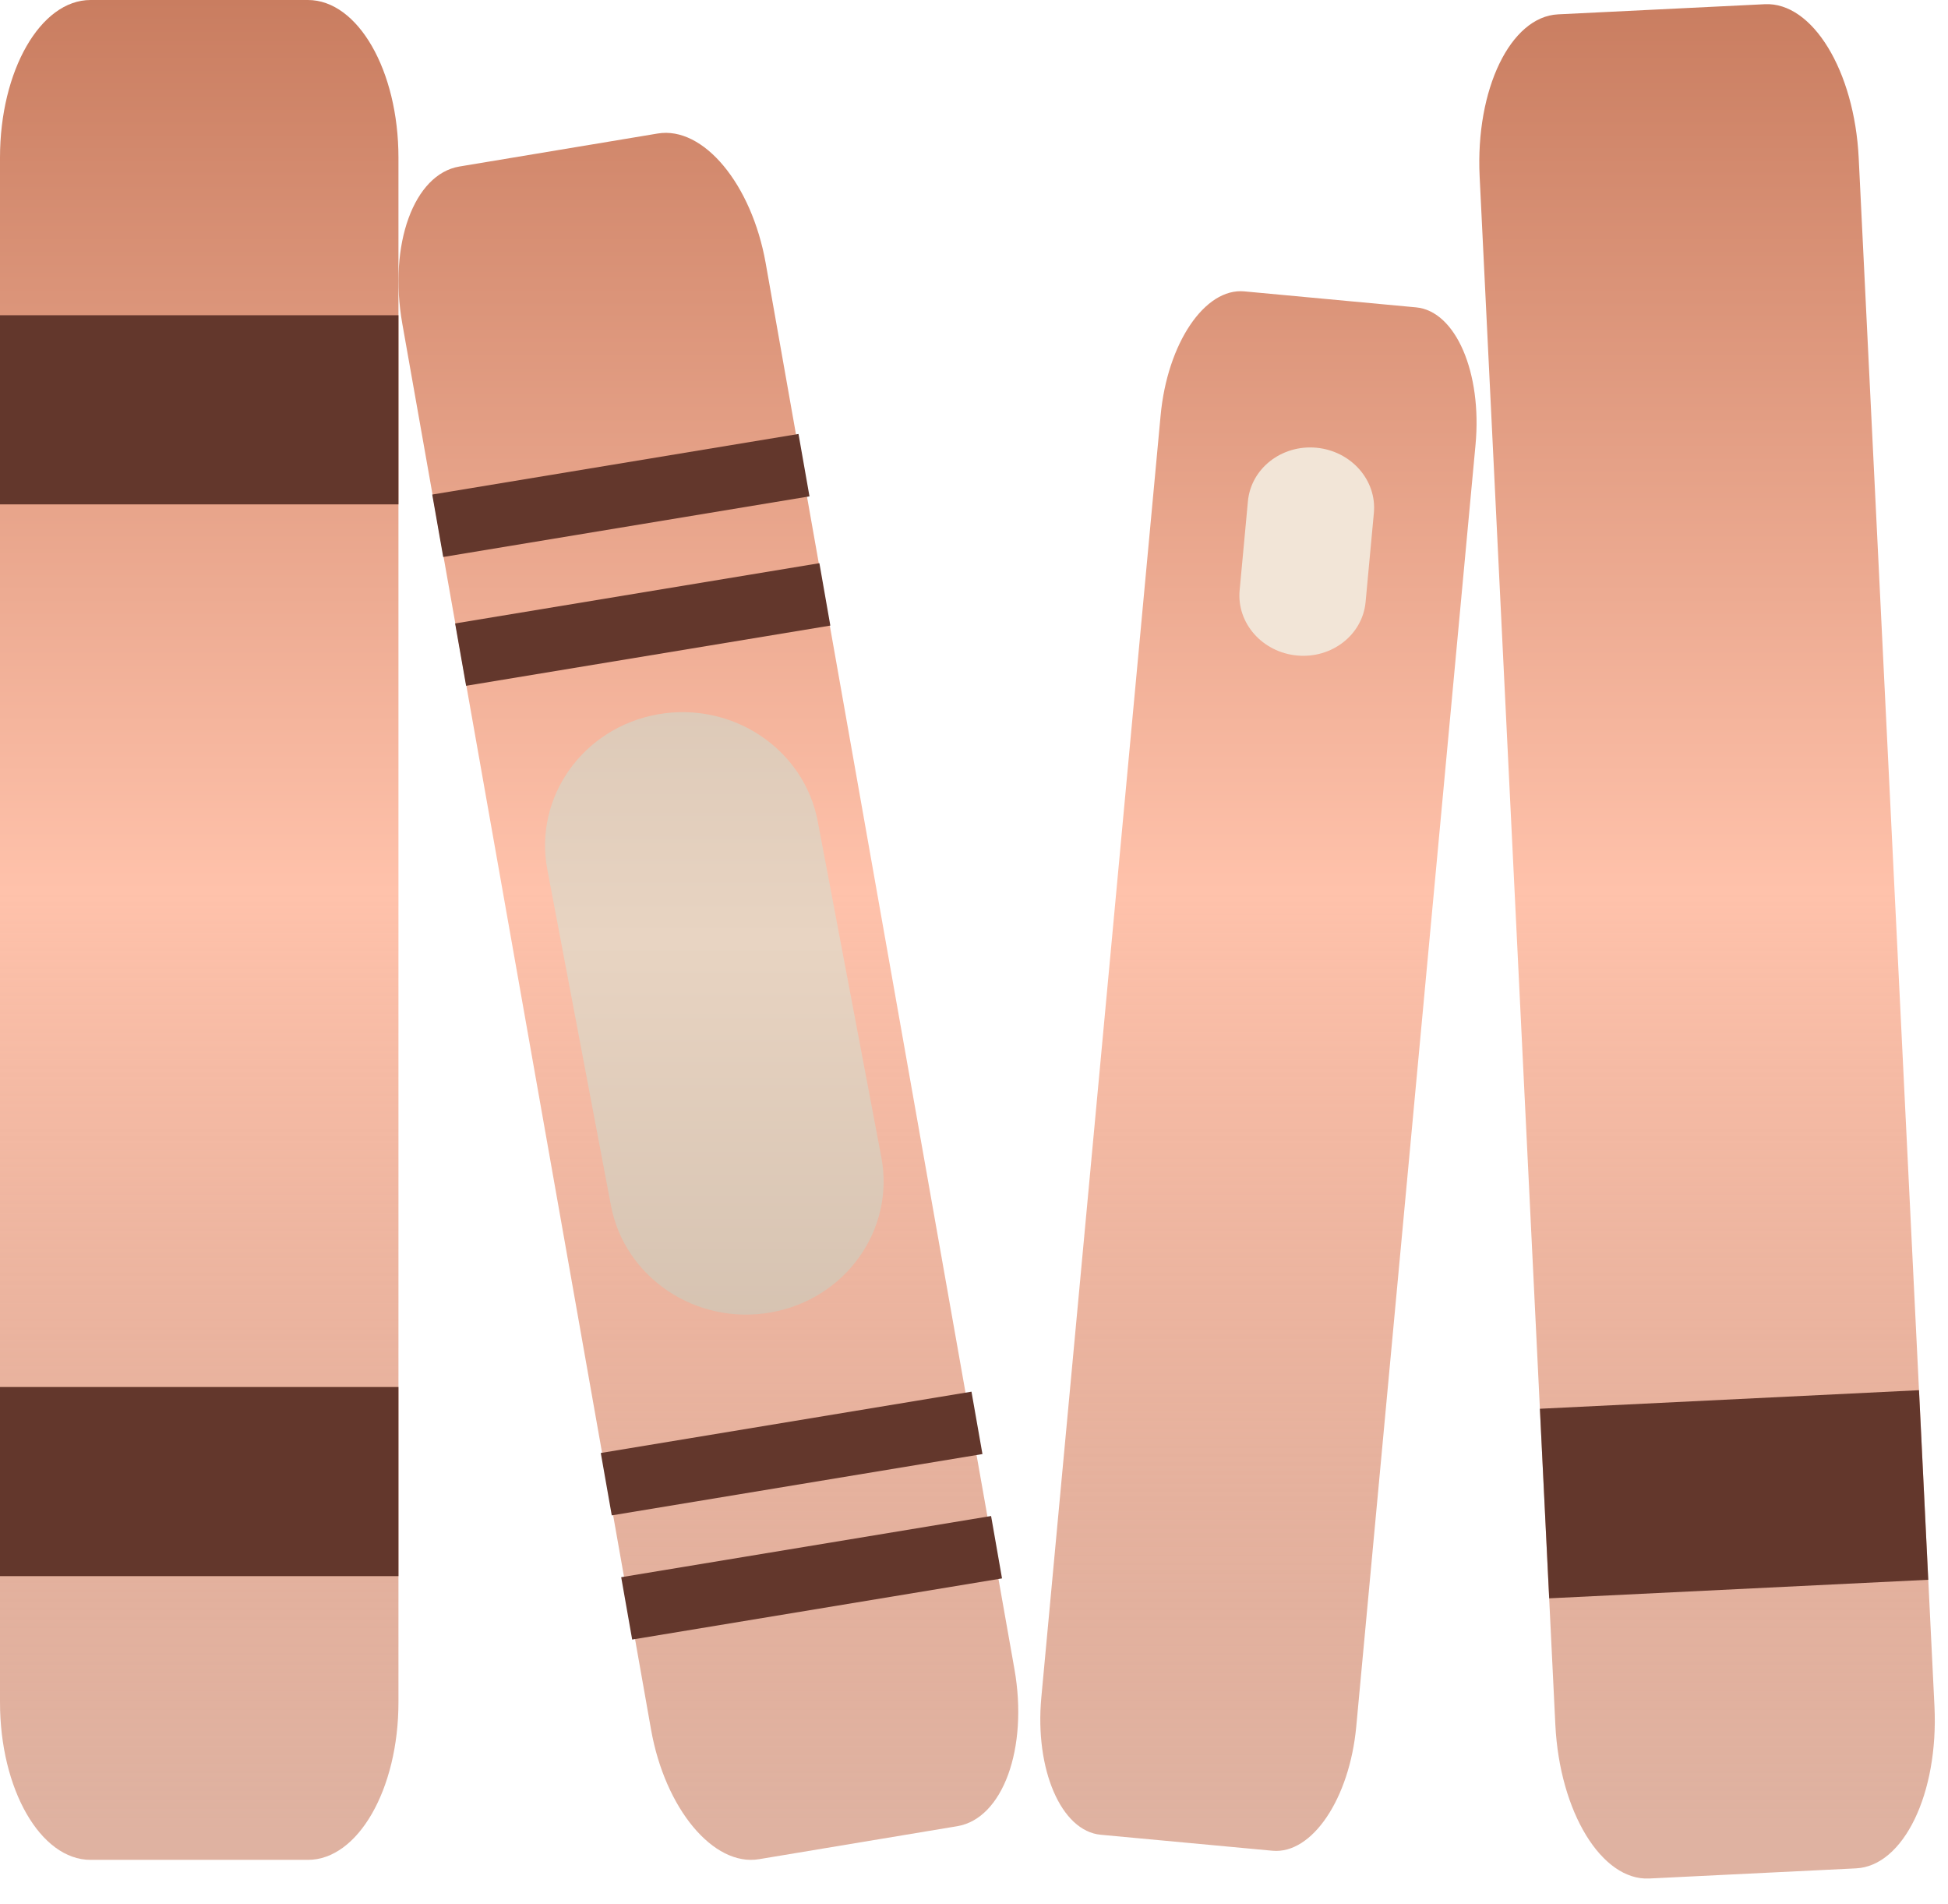 <svg width="44" height="43" viewBox="0 0 44 43" fill="none" xmlns="http://www.w3.org/2000/svg">
<path d="M0 3.559C0 1.594 0.916 0 2.045 0H6.955C8.084 0 9 1.594 9 3.559V38.441C9 40.406 8.084 42 6.955 42H2.045C0.916 42 0 40.406 0 38.441V3.559Z" fill="url(#paint0_linear_7_418)"/>
<path d="M0 7.119H9V11.39H0V7.119Z" fill="#63372C"/>
<path d="M0 31.322H9V35.593H0V31.322Z" fill="#63372C"/>
<path d="M33.421 3.986C33.325 2.016 34.118 0.376 35.193 0.324L39.863 0.095C40.938 0.043 41.887 1.597 41.983 3.568L43.694 38.529C43.79 40.5 42.997 42.14 41.922 42.192L37.252 42.421C36.177 42.473 35.228 40.919 35.131 38.948L33.421 3.986Z" fill="url(#paint1_linear_7_418)"/>
<path d="M34.782 31.813L43.345 31.394L43.554 35.675L34.992 36.094L34.782 31.813Z" fill="#63372C"/>
<path d="M9.087 7.31C8.77 5.52 9.349 3.931 10.379 3.76L14.856 3.015C15.886 2.844 16.978 4.155 17.295 5.944L22.913 37.691C23.23 39.48 22.651 41.069 21.621 41.24L17.144 41.985C16.114 42.156 15.022 40.845 14.705 39.056L9.087 7.31Z" fill="url(#paint2_linear_7_418)"/>
<path d="M12.363 19.637C12.053 18.002 13.169 16.433 14.856 16.132C16.543 15.832 18.162 16.914 18.471 18.55L19.907 26.133C20.217 27.768 19.101 29.337 17.414 29.637C15.727 29.938 14.108 28.855 13.799 27.22L12.363 19.637Z" fill="url(#paint3_linear_7_418)"/>
<path d="M9.763 11.168L18.036 9.8L18.284 11.209L10.011 12.578L9.763 11.168Z" fill="#63372C"/>
<path d="M10.28 14.079L18.508 12.718L18.755 14.127L10.528 15.487L10.28 14.079Z" fill="#63372C"/>
<path d="M13.57 32.812L21.943 31.427L22.191 32.836L13.818 34.221L13.57 32.812Z" fill="#63372C"/>
<path d="M14.031 35.617L22.386 34.235L22.633 35.644L14.279 37.025L14.031 35.617Z" fill="#63372C"/>
<path d="M26.215 9.383C26.367 7.752 27.213 6.497 28.106 6.58L31.986 6.941C32.879 7.024 33.48 8.414 33.328 10.045L30.634 38.991C30.482 40.622 29.635 41.877 28.742 41.794L24.862 41.433C23.97 41.35 23.369 39.96 23.521 38.329L26.215 9.383Z" fill="url(#paint4_linear_7_418)"/>
<path d="M28.187 11.32C28.256 10.579 28.949 10.038 29.734 10.111C30.52 10.185 31.101 10.844 31.032 11.584L30.845 13.595C30.776 14.335 30.083 14.876 29.298 14.803C28.512 14.73 27.931 14.071 28 13.33L28.187 11.32Z" fill="#F2E5D7"/>
<defs>
<linearGradient id="paint0_linear_7_418" x1="21.851" y1="0" x2="21.851" y2="42.422" gradientUnits="userSpaceOnUse">
<stop stop-color="#C97D60"/>
<stop offset="0.475" stop-color="#FFC2AB"/>
<stop offset="0.975" stop-color="#C97D60" stop-opacity="0.592"/>
</linearGradient>
<linearGradient id="paint1_linear_7_418" x1="21.851" y1="0" x2="21.851" y2="42.422" gradientUnits="userSpaceOnUse">
<stop stop-color="#C97D60"/>
<stop offset="0.475" stop-color="#FFC2AB"/>
<stop offset="0.975" stop-color="#C97D60" stop-opacity="0.592"/>
</linearGradient>
<linearGradient id="paint2_linear_7_418" x1="21.851" y1="0" x2="21.851" y2="42.422" gradientUnits="userSpaceOnUse">
<stop stop-color="#C97D60"/>
<stop offset="0.475" stop-color="#FFC2AB"/>
<stop offset="0.975" stop-color="#C97D60" stop-opacity="0.592"/>
</linearGradient>
<linearGradient id="paint3_linear_7_418" x1="21.851" y1="0" x2="21.851" y2="42.422" gradientUnits="userSpaceOnUse">
<stop stop-color="#BCAA99"/>
<stop offset="0.5" stop-color="#E8D4C2"/>
<stop offset="1" stop-color="#BCAA99"/>
</linearGradient>
<linearGradient id="paint4_linear_7_418" x1="21.851" y1="0" x2="21.851" y2="42.422" gradientUnits="userSpaceOnUse">
<stop stop-color="#C97D60"/>
<stop offset="0.475" stop-color="#FFC2AB"/>
<stop offset="0.975" stop-color="#C97D60" stop-opacity="0.592"/>
</linearGradient>
</defs>
</svg>
